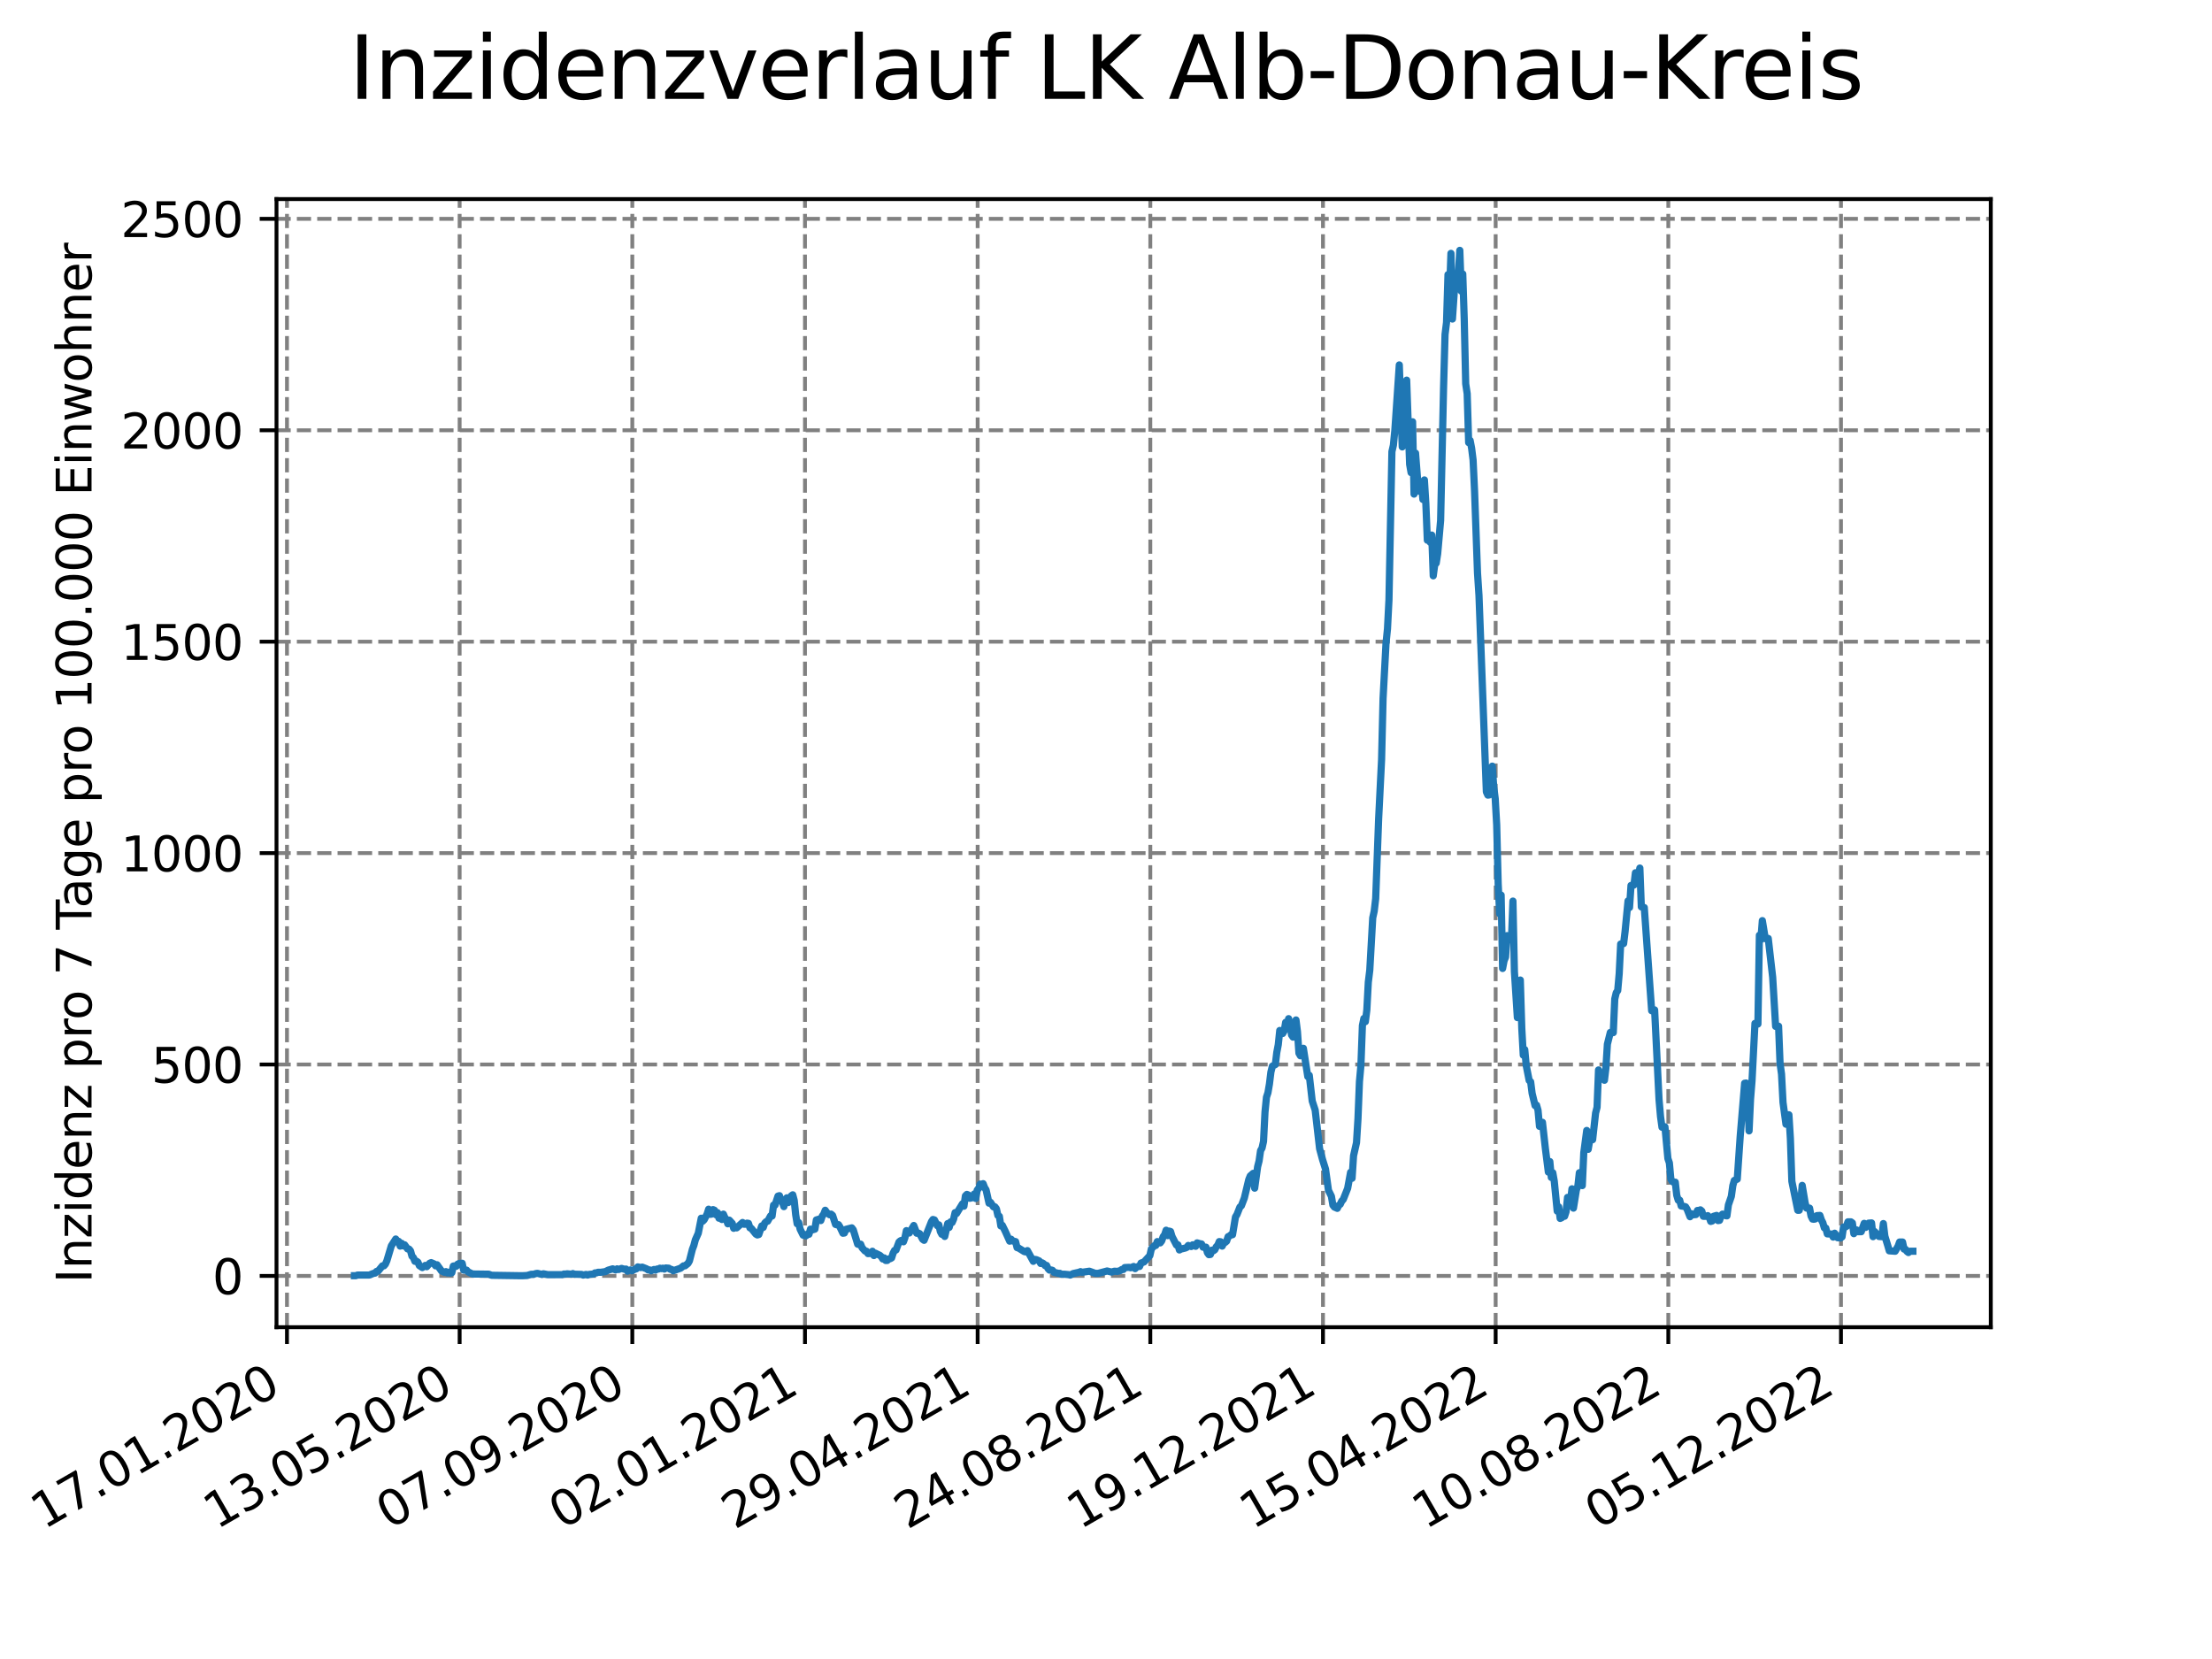 <?xml version="1.0" encoding="utf-8" standalone="no"?>
<!DOCTYPE svg PUBLIC "-//W3C//DTD SVG 1.1//EN"
  "http://www.w3.org/Graphics/SVG/1.1/DTD/svg11.dtd">
<svg xmlns:xlink="http://www.w3.org/1999/xlink" width="460.8pt" height="345.6pt" viewBox="0 0 460.8 345.6" xmlns="http://www.w3.org/2000/svg" version="1.1">
 <defs>
  <style type="text/css">*{stroke-linejoin: round; stroke-linecap: butt}</style>
 </defs>
 <g id="figure_1">
  <g id="patch_1">
   <path d="M 0 345.6 
L 460.8 345.6 
L 460.8 0 
L 0 0 
z
" style="fill: #ffffff"/>
  </g>
  <g id="axes_1">
   <g id="patch_2">
    <path d="M 57.6 276.48 
L 414.72 276.48 
L 414.72 41.472 
L 57.6 41.472 
z
" style="fill: #ffffff"/>
   </g>
   <g id="matplotlib.axis_1">
    <g id="xtick_1">
     <g id="line2d_1">
      <path d="M 59.78 276.48 
L 59.78 41.472 
" clip-path="url(#pdfceb0188c)" style="fill: none; stroke-dasharray: 2.96,1.28; stroke-dashoffset: 0; stroke: #808080; stroke-width: 0.8"/>
     </g>
     <g id="line2d_2">
      <defs>
       <path id="m5b30efd60c" d="M 0 0 
L 0 3.5 
" style="stroke: #000000; stroke-width: 0.8"/>
      </defs>
      <g>
       <use xlink:href="#m5b30efd60c" x="59.78" y="276.48" style="stroke: #000000; stroke-width: 0.8"/>
      </g>
     </g>
     <g id="text_1">
      <!-- 17.01.2020 -->
      <g transform="translate(9.155 318.689) rotate(-30) scale(0.1 -0.1)">
       <defs>
        <path id="DejaVuSans-31" d="M 794 531 
L 1825 531 
L 1825 4091 
L 703 3866 
L 703 4441 
L 1819 4666 
L 2450 4666 
L 2450 531 
L 3481 531 
L 3481 0 
L 794 0 
L 794 531 
z
" transform="scale(0.016)"/>
        <path id="DejaVuSans-37" d="M 525 4666 
L 3525 4666 
L 3525 4397 
L 1831 0 
L 1172 0 
L 2766 4134 
L 525 4134 
L 525 4666 
z
" transform="scale(0.016)"/>
        <path id="DejaVuSans-2e" d="M 684 794 
L 1344 794 
L 1344 0 
L 684 0 
L 684 794 
z
" transform="scale(0.016)"/>
        <path id="DejaVuSans-30" d="M 2034 4250 
Q 1547 4250 1301 3770 
Q 1056 3291 1056 2328 
Q 1056 1369 1301 889 
Q 1547 409 2034 409 
Q 2525 409 2770 889 
Q 3016 1369 3016 2328 
Q 3016 3291 2770 3770 
Q 2525 4250 2034 4250 
z
M 2034 4750 
Q 2819 4750 3233 4129 
Q 3647 3509 3647 2328 
Q 3647 1150 3233 529 
Q 2819 -91 2034 -91 
Q 1250 -91 836 529 
Q 422 1150 422 2328 
Q 422 3509 836 4129 
Q 1250 4750 2034 4750 
z
" transform="scale(0.016)"/>
        <path id="DejaVuSans-32" d="M 1228 531 
L 3431 531 
L 3431 0 
L 469 0 
L 469 531 
Q 828 903 1448 1529 
Q 2069 2156 2228 2338 
Q 2531 2678 2651 2914 
Q 2772 3150 2772 3378 
Q 2772 3750 2511 3984 
Q 2250 4219 1831 4219 
Q 1534 4219 1204 4116 
Q 875 4013 500 3803 
L 500 4441 
Q 881 4594 1212 4672 
Q 1544 4750 1819 4750 
Q 2544 4750 2975 4387 
Q 3406 4025 3406 3419 
Q 3406 3131 3298 2873 
Q 3191 2616 2906 2266 
Q 2828 2175 2409 1742 
Q 1991 1309 1228 531 
z
" transform="scale(0.016)"/>
       </defs>
       <use xlink:href="#DejaVuSans-31"/>
       <use xlink:href="#DejaVuSans-37" x="63.623"/>
       <use xlink:href="#DejaVuSans-2e" x="127.246"/>
       <use xlink:href="#DejaVuSans-30" x="159.033"/>
       <use xlink:href="#DejaVuSans-31" x="222.656"/>
       <use xlink:href="#DejaVuSans-2e" x="286.279"/>
       <use xlink:href="#DejaVuSans-32" x="318.066"/>
       <use xlink:href="#DejaVuSans-30" x="381.689"/>
       <use xlink:href="#DejaVuSans-32" x="445.312"/>
       <use xlink:href="#DejaVuSans-30" x="508.936"/>
      </g>
     </g>
    </g>
    <g id="xtick_2">
     <g id="line2d_3">
      <path d="M 95.75 276.48 
L 95.75 41.472 
" clip-path="url(#pdfceb0188c)" style="fill: none; stroke-dasharray: 2.96,1.28; stroke-dashoffset: 0; stroke: #808080; stroke-width: 0.8"/>
     </g>
     <g id="line2d_4">
      <g>
       <use xlink:href="#m5b30efd60c" x="95.75" y="276.48" style="stroke: #000000; stroke-width: 0.8"/>
      </g>
     </g>
     <g id="text_2">
      <!-- 13.05.2020 -->
      <g transform="translate(45.125 318.689) rotate(-30) scale(0.1 -0.1)">
       <defs>
        <path id="DejaVuSans-33" d="M 2597 2516 
Q 3050 2419 3304 2112 
Q 3559 1806 3559 1356 
Q 3559 666 3084 287 
Q 2609 -91 1734 -91 
Q 1441 -91 1130 -33 
Q 819 25 488 141 
L 488 750 
Q 750 597 1062 519 
Q 1375 441 1716 441 
Q 2309 441 2620 675 
Q 2931 909 2931 1356 
Q 2931 1769 2642 2001 
Q 2353 2234 1838 2234 
L 1294 2234 
L 1294 2753 
L 1863 2753 
Q 2328 2753 2575 2939 
Q 2822 3125 2822 3475 
Q 2822 3834 2567 4026 
Q 2313 4219 1838 4219 
Q 1578 4219 1281 4162 
Q 984 4106 628 3988 
L 628 4550 
Q 988 4650 1302 4700 
Q 1616 4750 1894 4750 
Q 2613 4750 3031 4423 
Q 3450 4097 3450 3541 
Q 3450 3153 3228 2886 
Q 3006 2619 2597 2516 
z
" transform="scale(0.016)"/>
        <path id="DejaVuSans-35" d="M 691 4666 
L 3169 4666 
L 3169 4134 
L 1269 4134 
L 1269 2991 
Q 1406 3038 1543 3061 
Q 1681 3084 1819 3084 
Q 2600 3084 3056 2656 
Q 3513 2228 3513 1497 
Q 3513 744 3044 326 
Q 2575 -91 1722 -91 
Q 1428 -91 1123 -41 
Q 819 9 494 109 
L 494 744 
Q 775 591 1075 516 
Q 1375 441 1709 441 
Q 2250 441 2565 725 
Q 2881 1009 2881 1497 
Q 2881 1984 2565 2268 
Q 2250 2553 1709 2553 
Q 1456 2553 1204 2497 
Q 953 2441 691 2322 
L 691 4666 
z
" transform="scale(0.016)"/>
       </defs>
       <use xlink:href="#DejaVuSans-31"/>
       <use xlink:href="#DejaVuSans-33" x="63.623"/>
       <use xlink:href="#DejaVuSans-2e" x="127.246"/>
       <use xlink:href="#DejaVuSans-30" x="159.033"/>
       <use xlink:href="#DejaVuSans-35" x="222.656"/>
       <use xlink:href="#DejaVuSans-2e" x="286.279"/>
       <use xlink:href="#DejaVuSans-32" x="318.066"/>
       <use xlink:href="#DejaVuSans-30" x="381.689"/>
       <use xlink:href="#DejaVuSans-32" x="445.312"/>
       <use xlink:href="#DejaVuSans-30" x="508.936"/>
      </g>
     </g>
    </g>
    <g id="xtick_3">
     <g id="line2d_5">
      <path d="M 131.721 276.48 
L 131.721 41.472 
" clip-path="url(#pdfceb0188c)" style="fill: none; stroke-dasharray: 2.96,1.28; stroke-dashoffset: 0; stroke: #808080; stroke-width: 0.8"/>
     </g>
     <g id="line2d_6">
      <g>
       <use xlink:href="#m5b30efd60c" x="131.721" y="276.48" style="stroke: #000000; stroke-width: 0.8"/>
      </g>
     </g>
     <g id="text_3">
      <!-- 07.09.2020 -->
      <g transform="translate(81.096 318.689) rotate(-30) scale(0.1 -0.1)">
       <defs>
        <path id="DejaVuSans-39" d="M 703 97 
L 703 672 
Q 941 559 1184 500 
Q 1428 441 1663 441 
Q 2288 441 2617 861 
Q 2947 1281 2994 2138 
Q 2813 1869 2534 1725 
Q 2256 1581 1919 1581 
Q 1219 1581 811 2004 
Q 403 2428 403 3163 
Q 403 3881 828 4315 
Q 1253 4750 1959 4750 
Q 2769 4750 3195 4129 
Q 3622 3509 3622 2328 
Q 3622 1225 3098 567 
Q 2575 -91 1691 -91 
Q 1453 -91 1209 -44 
Q 966 3 703 97 
z
M 1959 2075 
Q 2384 2075 2632 2365 
Q 2881 2656 2881 3163 
Q 2881 3666 2632 3958 
Q 2384 4250 1959 4250 
Q 1534 4250 1286 3958 
Q 1038 3666 1038 3163 
Q 1038 2656 1286 2365 
Q 1534 2075 1959 2075 
z
" transform="scale(0.016)"/>
       </defs>
       <use xlink:href="#DejaVuSans-30"/>
       <use xlink:href="#DejaVuSans-37" x="63.623"/>
       <use xlink:href="#DejaVuSans-2e" x="127.246"/>
       <use xlink:href="#DejaVuSans-30" x="159.033"/>
       <use xlink:href="#DejaVuSans-39" x="222.656"/>
       <use xlink:href="#DejaVuSans-2e" x="286.279"/>
       <use xlink:href="#DejaVuSans-32" x="318.066"/>
       <use xlink:href="#DejaVuSans-30" x="381.689"/>
       <use xlink:href="#DejaVuSans-32" x="445.312"/>
       <use xlink:href="#DejaVuSans-30" x="508.936"/>
      </g>
     </g>
    </g>
    <g id="xtick_4">
     <g id="line2d_7">
      <path d="M 167.691 276.48 
L 167.691 41.472 
" clip-path="url(#pdfceb0188c)" style="fill: none; stroke-dasharray: 2.96,1.28; stroke-dashoffset: 0; stroke: #808080; stroke-width: 0.8"/>
     </g>
     <g id="line2d_8">
      <g>
       <use xlink:href="#m5b30efd60c" x="167.691" y="276.48" style="stroke: #000000; stroke-width: 0.8"/>
      </g>
     </g>
     <g id="text_4">
      <!-- 02.01.2021 -->
      <g transform="translate(117.066 318.689) rotate(-30) scale(0.1 -0.1)">
       <use xlink:href="#DejaVuSans-30"/>
       <use xlink:href="#DejaVuSans-32" x="63.623"/>
       <use xlink:href="#DejaVuSans-2e" x="127.246"/>
       <use xlink:href="#DejaVuSans-30" x="159.033"/>
       <use xlink:href="#DejaVuSans-31" x="222.656"/>
       <use xlink:href="#DejaVuSans-2e" x="286.279"/>
       <use xlink:href="#DejaVuSans-32" x="318.066"/>
       <use xlink:href="#DejaVuSans-30" x="381.689"/>
       <use xlink:href="#DejaVuSans-32" x="445.312"/>
       <use xlink:href="#DejaVuSans-31" x="508.936"/>
      </g>
     </g>
    </g>
    <g id="xtick_5">
     <g id="line2d_9">
      <path d="M 203.661 276.48 
L 203.661 41.472 
" clip-path="url(#pdfceb0188c)" style="fill: none; stroke-dasharray: 2.96,1.28; stroke-dashoffset: 0; stroke: #808080; stroke-width: 0.8"/>
     </g>
     <g id="line2d_10">
      <g>
       <use xlink:href="#m5b30efd60c" x="203.661" y="276.48" style="stroke: #000000; stroke-width: 0.8"/>
      </g>
     </g>
     <g id="text_5">
      <!-- 29.04.2021 -->
      <g transform="translate(153.036 318.689) rotate(-30) scale(0.1 -0.1)">
       <defs>
        <path id="DejaVuSans-34" d="M 2419 4116 
L 825 1625 
L 2419 1625 
L 2419 4116 
z
M 2253 4666 
L 3047 4666 
L 3047 1625 
L 3713 1625 
L 3713 1100 
L 3047 1100 
L 3047 0 
L 2419 0 
L 2419 1100 
L 313 1100 
L 313 1709 
L 2253 4666 
z
" transform="scale(0.016)"/>
       </defs>
       <use xlink:href="#DejaVuSans-32"/>
       <use xlink:href="#DejaVuSans-39" x="63.623"/>
       <use xlink:href="#DejaVuSans-2e" x="127.246"/>
       <use xlink:href="#DejaVuSans-30" x="159.033"/>
       <use xlink:href="#DejaVuSans-34" x="222.656"/>
       <use xlink:href="#DejaVuSans-2e" x="286.279"/>
       <use xlink:href="#DejaVuSans-32" x="318.066"/>
       <use xlink:href="#DejaVuSans-30" x="381.689"/>
       <use xlink:href="#DejaVuSans-32" x="445.312"/>
       <use xlink:href="#DejaVuSans-31" x="508.936"/>
      </g>
     </g>
    </g>
    <g id="xtick_6">
     <g id="line2d_11">
      <path d="M 239.631 276.48 
L 239.631 41.472 
" clip-path="url(#pdfceb0188c)" style="fill: none; stroke-dasharray: 2.96,1.28; stroke-dashoffset: 0; stroke: #808080; stroke-width: 0.8"/>
     </g>
     <g id="line2d_12">
      <g>
       <use xlink:href="#m5b30efd60c" x="239.631" y="276.48" style="stroke: #000000; stroke-width: 0.8"/>
      </g>
     </g>
     <g id="text_6">
      <!-- 24.08.2021 -->
      <g transform="translate(189.006 318.689) rotate(-30) scale(0.1 -0.1)">
       <defs>
        <path id="DejaVuSans-38" d="M 2034 2216 
Q 1584 2216 1326 1975 
Q 1069 1734 1069 1313 
Q 1069 891 1326 650 
Q 1584 409 2034 409 
Q 2484 409 2743 651 
Q 3003 894 3003 1313 
Q 3003 1734 2745 1975 
Q 2488 2216 2034 2216 
z
M 1403 2484 
Q 997 2584 770 2862 
Q 544 3141 544 3541 
Q 544 4100 942 4425 
Q 1341 4750 2034 4750 
Q 2731 4750 3128 4425 
Q 3525 4100 3525 3541 
Q 3525 3141 3298 2862 
Q 3072 2584 2669 2484 
Q 3125 2378 3379 2068 
Q 3634 1759 3634 1313 
Q 3634 634 3220 271 
Q 2806 -91 2034 -91 
Q 1263 -91 848 271 
Q 434 634 434 1313 
Q 434 1759 690 2068 
Q 947 2378 1403 2484 
z
M 1172 3481 
Q 1172 3119 1398 2916 
Q 1625 2713 2034 2713 
Q 2441 2713 2670 2916 
Q 2900 3119 2900 3481 
Q 2900 3844 2670 4047 
Q 2441 4250 2034 4250 
Q 1625 4250 1398 4047 
Q 1172 3844 1172 3481 
z
" transform="scale(0.016)"/>
       </defs>
       <use xlink:href="#DejaVuSans-32"/>
       <use xlink:href="#DejaVuSans-34" x="63.623"/>
       <use xlink:href="#DejaVuSans-2e" x="127.246"/>
       <use xlink:href="#DejaVuSans-30" x="159.033"/>
       <use xlink:href="#DejaVuSans-38" x="222.656"/>
       <use xlink:href="#DejaVuSans-2e" x="286.279"/>
       <use xlink:href="#DejaVuSans-32" x="318.066"/>
       <use xlink:href="#DejaVuSans-30" x="381.689"/>
       <use xlink:href="#DejaVuSans-32" x="445.312"/>
       <use xlink:href="#DejaVuSans-31" x="508.936"/>
      </g>
     </g>
    </g>
    <g id="xtick_7">
     <g id="line2d_13">
      <path d="M 275.602 276.48 
L 275.602 41.472 
" clip-path="url(#pdfceb0188c)" style="fill: none; stroke-dasharray: 2.96,1.28; stroke-dashoffset: 0; stroke: #808080; stroke-width: 0.8"/>
     </g>
     <g id="line2d_14">
      <g>
       <use xlink:href="#m5b30efd60c" x="275.602" y="276.48" style="stroke: #000000; stroke-width: 0.8"/>
      </g>
     </g>
     <g id="text_7">
      <!-- 19.12.2021 -->
      <g transform="translate(224.977 318.689) rotate(-30) scale(0.1 -0.1)">
       <use xlink:href="#DejaVuSans-31"/>
       <use xlink:href="#DejaVuSans-39" x="63.623"/>
       <use xlink:href="#DejaVuSans-2e" x="127.246"/>
       <use xlink:href="#DejaVuSans-31" x="159.033"/>
       <use xlink:href="#DejaVuSans-32" x="222.656"/>
       <use xlink:href="#DejaVuSans-2e" x="286.279"/>
       <use xlink:href="#DejaVuSans-32" x="318.066"/>
       <use xlink:href="#DejaVuSans-30" x="381.689"/>
       <use xlink:href="#DejaVuSans-32" x="445.312"/>
       <use xlink:href="#DejaVuSans-31" x="508.936"/>
      </g>
     </g>
    </g>
    <g id="xtick_8">
     <g id="line2d_15">
      <path d="M 311.572 276.48 
L 311.572 41.472 
" clip-path="url(#pdfceb0188c)" style="fill: none; stroke-dasharray: 2.96,1.28; stroke-dashoffset: 0; stroke: #808080; stroke-width: 0.8"/>
     </g>
     <g id="line2d_16">
      <g>
       <use xlink:href="#m5b30efd60c" x="311.572" y="276.48" style="stroke: #000000; stroke-width: 0.8"/>
      </g>
     </g>
     <g id="text_8">
      <!-- 15.04.2022 -->
      <g transform="translate(260.947 318.689) rotate(-30) scale(0.1 -0.1)">
       <use xlink:href="#DejaVuSans-31"/>
       <use xlink:href="#DejaVuSans-35" x="63.623"/>
       <use xlink:href="#DejaVuSans-2e" x="127.246"/>
       <use xlink:href="#DejaVuSans-30" x="159.033"/>
       <use xlink:href="#DejaVuSans-34" x="222.656"/>
       <use xlink:href="#DejaVuSans-2e" x="286.279"/>
       <use xlink:href="#DejaVuSans-32" x="318.066"/>
       <use xlink:href="#DejaVuSans-30" x="381.689"/>
       <use xlink:href="#DejaVuSans-32" x="445.312"/>
       <use xlink:href="#DejaVuSans-32" x="508.936"/>
      </g>
     </g>
    </g>
    <g id="xtick_9">
     <g id="line2d_17">
      <path d="M 347.542 276.48 
L 347.542 41.472 
" clip-path="url(#pdfceb0188c)" style="fill: none; stroke-dasharray: 2.96,1.28; stroke-dashoffset: 0; stroke: #808080; stroke-width: 0.8"/>
     </g>
     <g id="line2d_18">
      <g>
       <use xlink:href="#m5b30efd60c" x="347.542" y="276.48" style="stroke: #000000; stroke-width: 0.8"/>
      </g>
     </g>
     <g id="text_9">
      <!-- 10.08.2022 -->
      <g transform="translate(296.917 318.689) rotate(-30) scale(0.1 -0.1)">
       <use xlink:href="#DejaVuSans-31"/>
       <use xlink:href="#DejaVuSans-30" x="63.623"/>
       <use xlink:href="#DejaVuSans-2e" x="127.246"/>
       <use xlink:href="#DejaVuSans-30" x="159.033"/>
       <use xlink:href="#DejaVuSans-38" x="222.656"/>
       <use xlink:href="#DejaVuSans-2e" x="286.279"/>
       <use xlink:href="#DejaVuSans-32" x="318.066"/>
       <use xlink:href="#DejaVuSans-30" x="381.689"/>
       <use xlink:href="#DejaVuSans-32" x="445.312"/>
       <use xlink:href="#DejaVuSans-32" x="508.936"/>
      </g>
     </g>
    </g>
    <g id="xtick_10">
     <g id="line2d_19">
      <path d="M 383.512 276.48 
L 383.512 41.472 
" clip-path="url(#pdfceb0188c)" style="fill: none; stroke-dasharray: 2.96,1.28; stroke-dashoffset: 0; stroke: #808080; stroke-width: 0.8"/>
     </g>
     <g id="line2d_20">
      <g>
       <use xlink:href="#m5b30efd60c" x="383.512" y="276.48" style="stroke: #000000; stroke-width: 0.8"/>
      </g>
     </g>
     <g id="text_10">
      <!-- 05.12.2022 -->
      <g transform="translate(332.887 318.689) rotate(-30) scale(0.1 -0.1)">
       <use xlink:href="#DejaVuSans-30"/>
       <use xlink:href="#DejaVuSans-35" x="63.623"/>
       <use xlink:href="#DejaVuSans-2e" x="127.246"/>
       <use xlink:href="#DejaVuSans-31" x="159.033"/>
       <use xlink:href="#DejaVuSans-32" x="222.656"/>
       <use xlink:href="#DejaVuSans-2e" x="286.279"/>
       <use xlink:href="#DejaVuSans-32" x="318.066"/>
       <use xlink:href="#DejaVuSans-30" x="381.689"/>
       <use xlink:href="#DejaVuSans-32" x="445.312"/>
       <use xlink:href="#DejaVuSans-32" x="508.936"/>
      </g>
     </g>
    </g>
   </g>
   <g id="matplotlib.axis_2">
    <g id="ytick_1">
     <g id="line2d_21">
      <path d="M 57.6 265.798 
L 414.72 265.798 
" clip-path="url(#pdfceb0188c)" style="fill: none; stroke-dasharray: 2.96,1.28; stroke-dashoffset: 0; stroke: #808080; stroke-width: 0.8"/>
     </g>
     <g id="line2d_22">
      <defs>
       <path id="ma0a084cd56" d="M 0 0 
L -3.5 0 
" style="stroke: #000000; stroke-width: 0.8"/>
      </defs>
      <g>
       <use xlink:href="#ma0a084cd56" x="57.6" y="265.798" style="stroke: #000000; stroke-width: 0.8"/>
      </g>
     </g>
     <g id="text_11">
      <!-- 0 -->
      <g transform="translate(44.237 269.597) scale(0.1 -0.1)">
       <use xlink:href="#DejaVuSans-30"/>
      </g>
     </g>
    </g>
    <g id="ytick_2">
     <g id="line2d_23">
      <path d="M 57.6 221.756 
L 414.72 221.756 
" clip-path="url(#pdfceb0188c)" style="fill: none; stroke-dasharray: 2.96,1.28; stroke-dashoffset: 0; stroke: #808080; stroke-width: 0.8"/>
     </g>
     <g id="line2d_24">
      <g>
       <use xlink:href="#ma0a084cd56" x="57.6" y="221.756" style="stroke: #000000; stroke-width: 0.8"/>
      </g>
     </g>
     <g id="text_12">
      <!-- 500 -->
      <g transform="translate(31.512 225.555) scale(0.1 -0.1)">
       <use xlink:href="#DejaVuSans-35"/>
       <use xlink:href="#DejaVuSans-30" x="63.623"/>
       <use xlink:href="#DejaVuSans-30" x="127.246"/>
      </g>
     </g>
    </g>
    <g id="ytick_3">
     <g id="line2d_25">
      <path d="M 57.6 177.714 
L 414.72 177.714 
" clip-path="url(#pdfceb0188c)" style="fill: none; stroke-dasharray: 2.96,1.28; stroke-dashoffset: 0; stroke: #808080; stroke-width: 0.8"/>
     </g>
     <g id="line2d_26">
      <g>
       <use xlink:href="#ma0a084cd56" x="57.6" y="177.714" style="stroke: #000000; stroke-width: 0.8"/>
      </g>
     </g>
     <g id="text_13">
      <!-- 1000 -->
      <g transform="translate(25.15 181.513) scale(0.1 -0.1)">
       <use xlink:href="#DejaVuSans-31"/>
       <use xlink:href="#DejaVuSans-30" x="63.623"/>
       <use xlink:href="#DejaVuSans-30" x="127.246"/>
       <use xlink:href="#DejaVuSans-30" x="190.869"/>
      </g>
     </g>
    </g>
    <g id="ytick_4">
     <g id="line2d_27">
      <path d="M 57.6 133.672 
L 414.72 133.672 
" clip-path="url(#pdfceb0188c)" style="fill: none; stroke-dasharray: 2.96,1.28; stroke-dashoffset: 0; stroke: #808080; stroke-width: 0.8"/>
     </g>
     <g id="line2d_28">
      <g>
       <use xlink:href="#ma0a084cd56" x="57.6" y="133.672" style="stroke: #000000; stroke-width: 0.8"/>
      </g>
     </g>
     <g id="text_14">
      <!-- 1500 -->
      <g transform="translate(25.15 137.471) scale(0.1 -0.1)">
       <use xlink:href="#DejaVuSans-31"/>
       <use xlink:href="#DejaVuSans-35" x="63.623"/>
       <use xlink:href="#DejaVuSans-30" x="127.246"/>
       <use xlink:href="#DejaVuSans-30" x="190.869"/>
      </g>
     </g>
    </g>
    <g id="ytick_5">
     <g id="line2d_29">
      <path d="M 57.6 89.63 
L 414.72 89.63 
" clip-path="url(#pdfceb0188c)" style="fill: none; stroke-dasharray: 2.96,1.28; stroke-dashoffset: 0; stroke: #808080; stroke-width: 0.8"/>
     </g>
     <g id="line2d_30">
      <g>
       <use xlink:href="#ma0a084cd56" x="57.6" y="89.63" style="stroke: #000000; stroke-width: 0.8"/>
      </g>
     </g>
     <g id="text_15">
      <!-- 2000 -->
      <g transform="translate(25.15 93.43) scale(0.1 -0.1)">
       <use xlink:href="#DejaVuSans-32"/>
       <use xlink:href="#DejaVuSans-30" x="63.623"/>
       <use xlink:href="#DejaVuSans-30" x="127.246"/>
       <use xlink:href="#DejaVuSans-30" x="190.869"/>
      </g>
     </g>
    </g>
    <g id="ytick_6">
     <g id="line2d_31">
      <path d="M 57.6 45.588 
L 414.72 45.588 
" clip-path="url(#pdfceb0188c)" style="fill: none; stroke-dasharray: 2.96,1.28; stroke-dashoffset: 0; stroke: #808080; stroke-width: 0.8"/>
     </g>
     <g id="line2d_32">
      <g>
       <use xlink:href="#ma0a084cd56" x="57.6" y="45.588" style="stroke: #000000; stroke-width: 0.8"/>
      </g>
     </g>
     <g id="text_16">
      <!-- 2500 -->
      <g transform="translate(25.15 49.388) scale(0.1 -0.1)">
       <use xlink:href="#DejaVuSans-32"/>
       <use xlink:href="#DejaVuSans-35" x="63.623"/>
       <use xlink:href="#DejaVuSans-30" x="127.246"/>
       <use xlink:href="#DejaVuSans-30" x="190.869"/>
      </g>
     </g>
    </g>
    <g id="text_17">
     <!-- Inzidenz pro 7 Tage pro 100.000 Einwohner -->
     <g transform="translate(19.07 267.301) rotate(-90) scale(0.1 -0.1)">
      <defs>
       <path id="DejaVuSans-49" d="M 628 4666 
L 1259 4666 
L 1259 0 
L 628 0 
L 628 4666 
z
" transform="scale(0.016)"/>
       <path id="DejaVuSans-6e" d="M 3513 2113 
L 3513 0 
L 2938 0 
L 2938 2094 
Q 2938 2591 2744 2837 
Q 2550 3084 2163 3084 
Q 1697 3084 1428 2787 
Q 1159 2491 1159 1978 
L 1159 0 
L 581 0 
L 581 3500 
L 1159 3500 
L 1159 2956 
Q 1366 3272 1645 3428 
Q 1925 3584 2291 3584 
Q 2894 3584 3203 3211 
Q 3513 2838 3513 2113 
z
" transform="scale(0.016)"/>
       <path id="DejaVuSans-7a" d="M 353 3500 
L 3084 3500 
L 3084 2975 
L 922 459 
L 3084 459 
L 3084 0 
L 275 0 
L 275 525 
L 2438 3041 
L 353 3041 
L 353 3500 
z
" transform="scale(0.016)"/>
       <path id="DejaVuSans-69" d="M 603 3500 
L 1178 3500 
L 1178 0 
L 603 0 
L 603 3500 
z
M 603 4863 
L 1178 4863 
L 1178 4134 
L 603 4134 
L 603 4863 
z
" transform="scale(0.016)"/>
       <path id="DejaVuSans-64" d="M 2906 2969 
L 2906 4863 
L 3481 4863 
L 3481 0 
L 2906 0 
L 2906 525 
Q 2725 213 2448 61 
Q 2172 -91 1784 -91 
Q 1150 -91 751 415 
Q 353 922 353 1747 
Q 353 2572 751 3078 
Q 1150 3584 1784 3584 
Q 2172 3584 2448 3432 
Q 2725 3281 2906 2969 
z
M 947 1747 
Q 947 1113 1208 752 
Q 1469 391 1925 391 
Q 2381 391 2643 752 
Q 2906 1113 2906 1747 
Q 2906 2381 2643 2742 
Q 2381 3103 1925 3103 
Q 1469 3103 1208 2742 
Q 947 2381 947 1747 
z
" transform="scale(0.016)"/>
       <path id="DejaVuSans-65" d="M 3597 1894 
L 3597 1613 
L 953 1613 
Q 991 1019 1311 708 
Q 1631 397 2203 397 
Q 2534 397 2845 478 
Q 3156 559 3463 722 
L 3463 178 
Q 3153 47 2828 -22 
Q 2503 -91 2169 -91 
Q 1331 -91 842 396 
Q 353 884 353 1716 
Q 353 2575 817 3079 
Q 1281 3584 2069 3584 
Q 2775 3584 3186 3129 
Q 3597 2675 3597 1894 
z
M 3022 2063 
Q 3016 2534 2758 2815 
Q 2500 3097 2075 3097 
Q 1594 3097 1305 2825 
Q 1016 2553 972 2059 
L 3022 2063 
z
" transform="scale(0.016)"/>
       <path id="DejaVuSans-20" transform="scale(0.016)"/>
       <path id="DejaVuSans-70" d="M 1159 525 
L 1159 -1331 
L 581 -1331 
L 581 3500 
L 1159 3500 
L 1159 2969 
Q 1341 3281 1617 3432 
Q 1894 3584 2278 3584 
Q 2916 3584 3314 3078 
Q 3713 2572 3713 1747 
Q 3713 922 3314 415 
Q 2916 -91 2278 -91 
Q 1894 -91 1617 61 
Q 1341 213 1159 525 
z
M 3116 1747 
Q 3116 2381 2855 2742 
Q 2594 3103 2138 3103 
Q 1681 3103 1420 2742 
Q 1159 2381 1159 1747 
Q 1159 1113 1420 752 
Q 1681 391 2138 391 
Q 2594 391 2855 752 
Q 3116 1113 3116 1747 
z
" transform="scale(0.016)"/>
       <path id="DejaVuSans-72" d="M 2631 2963 
Q 2534 3019 2420 3045 
Q 2306 3072 2169 3072 
Q 1681 3072 1420 2755 
Q 1159 2438 1159 1844 
L 1159 0 
L 581 0 
L 581 3500 
L 1159 3500 
L 1159 2956 
Q 1341 3275 1631 3429 
Q 1922 3584 2338 3584 
Q 2397 3584 2469 3576 
Q 2541 3569 2628 3553 
L 2631 2963 
z
" transform="scale(0.016)"/>
       <path id="DejaVuSans-6f" d="M 1959 3097 
Q 1497 3097 1228 2736 
Q 959 2375 959 1747 
Q 959 1119 1226 758 
Q 1494 397 1959 397 
Q 2419 397 2687 759 
Q 2956 1122 2956 1747 
Q 2956 2369 2687 2733 
Q 2419 3097 1959 3097 
z
M 1959 3584 
Q 2709 3584 3137 3096 
Q 3566 2609 3566 1747 
Q 3566 888 3137 398 
Q 2709 -91 1959 -91 
Q 1206 -91 779 398 
Q 353 888 353 1747 
Q 353 2609 779 3096 
Q 1206 3584 1959 3584 
z
" transform="scale(0.016)"/>
       <path id="DejaVuSans-54" d="M -19 4666 
L 3928 4666 
L 3928 4134 
L 2272 4134 
L 2272 0 
L 1638 0 
L 1638 4134 
L -19 4134 
L -19 4666 
z
" transform="scale(0.016)"/>
       <path id="DejaVuSans-61" d="M 2194 1759 
Q 1497 1759 1228 1600 
Q 959 1441 959 1056 
Q 959 750 1161 570 
Q 1363 391 1709 391 
Q 2188 391 2477 730 
Q 2766 1069 2766 1631 
L 2766 1759 
L 2194 1759 
z
M 3341 1997 
L 3341 0 
L 2766 0 
L 2766 531 
Q 2569 213 2275 61 
Q 1981 -91 1556 -91 
Q 1019 -91 701 211 
Q 384 513 384 1019 
Q 384 1609 779 1909 
Q 1175 2209 1959 2209 
L 2766 2209 
L 2766 2266 
Q 2766 2663 2505 2880 
Q 2244 3097 1772 3097 
Q 1472 3097 1187 3025 
Q 903 2953 641 2809 
L 641 3341 
Q 956 3463 1253 3523 
Q 1550 3584 1831 3584 
Q 2591 3584 2966 3190 
Q 3341 2797 3341 1997 
z
" transform="scale(0.016)"/>
       <path id="DejaVuSans-67" d="M 2906 1791 
Q 2906 2416 2648 2759 
Q 2391 3103 1925 3103 
Q 1463 3103 1205 2759 
Q 947 2416 947 1791 
Q 947 1169 1205 825 
Q 1463 481 1925 481 
Q 2391 481 2648 825 
Q 2906 1169 2906 1791 
z
M 3481 434 
Q 3481 -459 3084 -895 
Q 2688 -1331 1869 -1331 
Q 1566 -1331 1297 -1286 
Q 1028 -1241 775 -1147 
L 775 -588 
Q 1028 -725 1275 -790 
Q 1522 -856 1778 -856 
Q 2344 -856 2625 -561 
Q 2906 -266 2906 331 
L 2906 616 
Q 2728 306 2450 153 
Q 2172 0 1784 0 
Q 1141 0 747 490 
Q 353 981 353 1791 
Q 353 2603 747 3093 
Q 1141 3584 1784 3584 
Q 2172 3584 2450 3431 
Q 2728 3278 2906 2969 
L 2906 3500 
L 3481 3500 
L 3481 434 
z
" transform="scale(0.016)"/>
       <path id="DejaVuSans-45" d="M 628 4666 
L 3578 4666 
L 3578 4134 
L 1259 4134 
L 1259 2753 
L 3481 2753 
L 3481 2222 
L 1259 2222 
L 1259 531 
L 3634 531 
L 3634 0 
L 628 0 
L 628 4666 
z
" transform="scale(0.016)"/>
       <path id="DejaVuSans-77" d="M 269 3500 
L 844 3500 
L 1563 769 
L 2278 3500 
L 2956 3500 
L 3675 769 
L 4391 3500 
L 4966 3500 
L 4050 0 
L 3372 0 
L 2619 2869 
L 1863 0 
L 1184 0 
L 269 3500 
z
" transform="scale(0.016)"/>
       <path id="DejaVuSans-68" d="M 3513 2113 
L 3513 0 
L 2938 0 
L 2938 2094 
Q 2938 2591 2744 2837 
Q 2550 3084 2163 3084 
Q 1697 3084 1428 2787 
Q 1159 2491 1159 1978 
L 1159 0 
L 581 0 
L 581 4863 
L 1159 4863 
L 1159 2956 
Q 1366 3272 1645 3428 
Q 1925 3584 2291 3584 
Q 2894 3584 3203 3211 
Q 3513 2838 3513 2113 
z
" transform="scale(0.016)"/>
      </defs>
      <use xlink:href="#DejaVuSans-49"/>
      <use xlink:href="#DejaVuSans-6e" x="29.492"/>
      <use xlink:href="#DejaVuSans-7a" x="92.871"/>
      <use xlink:href="#DejaVuSans-69" x="145.361"/>
      <use xlink:href="#DejaVuSans-64" x="173.145"/>
      <use xlink:href="#DejaVuSans-65" x="236.621"/>
      <use xlink:href="#DejaVuSans-6e" x="298.145"/>
      <use xlink:href="#DejaVuSans-7a" x="361.523"/>
      <use xlink:href="#DejaVuSans-20" x="414.014"/>
      <use xlink:href="#DejaVuSans-70" x="445.801"/>
      <use xlink:href="#DejaVuSans-72" x="509.277"/>
      <use xlink:href="#DejaVuSans-6f" x="548.141"/>
      <use xlink:href="#DejaVuSans-20" x="609.322"/>
      <use xlink:href="#DejaVuSans-37" x="641.109"/>
      <use xlink:href="#DejaVuSans-20" x="704.732"/>
      <use xlink:href="#DejaVuSans-54" x="736.52"/>
      <use xlink:href="#DejaVuSans-61" x="781.104"/>
      <use xlink:href="#DejaVuSans-67" x="842.383"/>
      <use xlink:href="#DejaVuSans-65" x="905.859"/>
      <use xlink:href="#DejaVuSans-20" x="967.383"/>
      <use xlink:href="#DejaVuSans-70" x="999.17"/>
      <use xlink:href="#DejaVuSans-72" x="1062.646"/>
      <use xlink:href="#DejaVuSans-6f" x="1101.51"/>
      <use xlink:href="#DejaVuSans-20" x="1162.691"/>
      <use xlink:href="#DejaVuSans-31" x="1194.479"/>
      <use xlink:href="#DejaVuSans-30" x="1258.102"/>
      <use xlink:href="#DejaVuSans-30" x="1321.725"/>
      <use xlink:href="#DejaVuSans-2e" x="1385.348"/>
      <use xlink:href="#DejaVuSans-30" x="1417.135"/>
      <use xlink:href="#DejaVuSans-30" x="1480.758"/>
      <use xlink:href="#DejaVuSans-30" x="1544.381"/>
      <use xlink:href="#DejaVuSans-20" x="1608.004"/>
      <use xlink:href="#DejaVuSans-45" x="1639.791"/>
      <use xlink:href="#DejaVuSans-69" x="1702.975"/>
      <use xlink:href="#DejaVuSans-6e" x="1730.758"/>
      <use xlink:href="#DejaVuSans-77" x="1794.137"/>
      <use xlink:href="#DejaVuSans-6f" x="1875.924"/>
      <use xlink:href="#DejaVuSans-68" x="1937.105"/>
      <use xlink:href="#DejaVuSans-6e" x="2000.484"/>
      <use xlink:href="#DejaVuSans-65" x="2063.863"/>
      <use xlink:href="#DejaVuSans-72" x="2125.387"/>
     </g>
    </g>
   </g>
   <g id="line2d_33">
    <path d="M 73.833 265.753 
L 74.14 265.753 
L 74.448 265.619 
L 76.907 265.619 
L 77.829 265.261 
L 78.137 265.217 
L 78.444 264.859 
L 78.752 264.815 
L 79.674 263.697 
L 79.981 263.697 
L 80.289 263.34 
L 80.596 262.624 
L 81.519 259.54 
L 82.441 258.11 
L 82.748 258.512 
L 83.056 258.602 
L 83.363 259.585 
L 83.671 259.004 
L 83.978 259.54 
L 84.286 259.317 
L 84.9 260.166 
L 85.208 260.211 
L 85.515 260.568 
L 85.823 261.686 
L 86.13 261.999 
L 86.438 262.759 
L 86.745 262.714 
L 87.053 262.937 
L 87.36 263.652 
L 87.975 264.055 
L 88.59 263.608 
L 88.897 263.876 
L 89.512 263.161 
L 89.82 263.027 
L 90.434 263.295 
L 90.742 263.697 
L 91.049 263.474 
L 91.972 264.77 
L 92.586 265.038 
L 92.894 264.904 
L 93.201 265.172 
L 93.509 265.038 
L 93.816 265.217 
L 94.124 265.127 
L 94.431 263.742 
L 94.739 263.697 
L 95.046 263.787 
L 95.353 263.34 
L 95.661 263.205 
L 96.276 263.161 
L 96.583 264.591 
L 97.198 264.591 
L 97.505 264.949 
L 98.428 265.396 
L 101.81 265.44 
L 102.424 265.664 
L 108.266 265.753 
L 108.881 265.753 
L 109.803 265.708 
L 110.725 265.44 
L 111.033 265.485 
L 111.648 265.306 
L 111.955 265.261 
L 112.877 265.485 
L 113.185 265.351 
L 114.107 265.53 
L 117.181 265.53 
L 117.489 265.396 
L 117.796 265.44 
L 118.104 265.351 
L 119.026 265.44 
L 119.334 265.306 
L 119.641 265.44 
L 121.178 265.485 
L 121.486 265.619 
L 122.1 265.485 
L 122.408 265.619 
L 122.715 265.485 
L 123.638 265.396 
L 123.945 265.172 
L 124.253 265.172 
L 124.56 265.038 
L 125.175 265.038 
L 126.097 264.904 
L 126.712 264.591 
L 127.634 264.323 
L 128.249 264.546 
L 128.557 264.323 
L 128.864 264.457 
L 129.479 264.233 
L 130.094 264.412 
L 130.401 264.368 
L 130.709 264.815 
L 131.324 264.546 
L 131.631 264.725 
L 132.246 264.412 
L 132.553 264.323 
L 132.861 263.921 
L 133.476 264.055 
L 133.783 263.965 
L 134.705 264.323 
L 135.013 264.546 
L 135.32 264.546 
L 135.628 264.725 
L 136.243 264.457 
L 136.55 264.591 
L 136.858 264.368 
L 137.165 264.368 
L 137.472 264.189 
L 137.78 264.278 
L 138.087 264.189 
L 138.395 264.368 
L 138.702 264.144 
L 139.317 264.189 
L 139.624 264.412 
L 139.932 264.457 
L 140.239 264.725 
L 141.777 264.189 
L 142.391 263.697 
L 142.699 263.697 
L 143.314 263.205 
L 143.621 262.669 
L 144.236 260.256 
L 144.543 259.451 
L 144.851 258.289 
L 145.466 256.903 
L 146.081 253.775 
L 146.388 254.401 
L 146.696 254.088 
L 147.31 252.881 
L 147.618 251.898 
L 147.925 252.97 
L 148.233 252.926 
L 148.54 251.987 
L 148.848 252.121 
L 149.155 253.06 
L 149.462 252.613 
L 149.77 253.775 
L 150.077 253.06 
L 150.385 254.043 
L 150.692 252.926 
L 151 253.641 
L 151.307 254.043 
L 151.615 254.937 
L 151.922 254.177 
L 152.537 254.847 
L 152.844 255.875 
L 153.152 255.652 
L 153.459 255.786 
L 154.689 254.669 
L 154.996 255.026 
L 155.304 255.026 
L 155.611 254.803 
L 155.919 254.847 
L 156.226 255.786 
L 156.534 255.92 
L 157.456 257.082 
L 157.763 257.261 
L 158.071 257.172 
L 158.686 255.384 
L 158.993 255.697 
L 159.3 254.803 
L 159.608 254.49 
L 159.915 254.401 
L 160.53 253.283 
L 160.838 253.328 
L 161.145 251.048 
L 161.453 251.048 
L 162.067 249.171 
L 162.375 249.082 
L 162.682 250.065 
L 162.99 250.378 
L 163.297 251.361 
L 163.605 249.886 
L 163.912 249.529 
L 164.22 250.512 
L 164.527 250.199 
L 164.834 249.126 
L 165.142 248.903 
L 165.449 250.065 
L 165.757 253.06 
L 166.064 254.937 
L 166.372 254.669 
L 166.679 256.054 
L 167.294 257.306 
L 167.909 257.44 
L 168.216 257.082 
L 168.524 257.127 
L 168.831 256.054 
L 169.139 256.233 
L 169.753 256.054 
L 170.061 254.132 
L 170.676 253.954 
L 170.983 254.266 
L 171.291 253.328 
L 171.598 252.926 
L 171.905 252.121 
L 172.213 252.568 
L 172.828 253.06 
L 173.135 252.926 
L 173.443 253.194 
L 174.058 255.071 
L 174.365 255.16 
L 174.672 255.116 
L 174.98 255.607 
L 175.595 256.903 
L 175.902 256.859 
L 176.21 256.099 
L 177.439 255.786 
L 177.747 256.188 
L 178.669 259.183 
L 178.977 259.272 
L 179.284 259.183 
L 179.591 259.943 
L 180.206 260.613 
L 180.514 260.658 
L 180.821 261.15 
L 181.436 261.105 
L 181.743 260.658 
L 182.051 261.552 
L 182.358 261.06 
L 183.281 261.507 
L 183.588 261.775 
L 183.896 262.267 
L 184.203 262.043 
L 184.51 262.58 
L 184.818 262.58 
L 185.125 262.267 
L 185.433 262.222 
L 185.74 262.043 
L 186.048 261.06 
L 186.355 260.479 
L 186.662 260.39 
L 187.277 258.736 
L 187.585 258.468 
L 187.892 258.378 
L 188.2 258.691 
L 188.507 257.842 
L 188.815 256.367 
L 189.429 256.859 
L 190.352 255.294 
L 190.967 256.903 
L 191.274 256.859 
L 191.581 256.993 
L 192.196 258.155 
L 192.504 258.378 
L 194.041 254.49 
L 194.348 254.043 
L 194.656 254.132 
L 195.271 255.339 
L 195.578 255.16 
L 195.886 256.546 
L 196.193 257.127 
L 196.5 256.993 
L 196.808 257.574 
L 197.423 254.892 
L 197.73 255.697 
L 198.038 254.535 
L 198.345 254.669 
L 198.653 253.954 
L 198.96 252.613 
L 199.267 252.791 
L 200.497 250.78 
L 200.805 251.272 
L 201.112 249.126 
L 201.42 248.814 
L 201.727 248.948 
L 202.034 249.618 
L 202.649 249.484 
L 202.957 248.724 
L 203.264 249.663 
L 203.572 247.92 
L 203.879 247.562 
L 204.186 246.668 
L 204.494 246.892 
L 204.801 246.579 
L 205.109 247.383 
L 205.416 247.875 
L 206.031 250.646 
L 206.339 250.467 
L 206.953 251.406 
L 207.261 251.406 
L 207.568 251.808 
L 207.876 253.194 
L 208.183 253.373 
L 208.491 255.384 
L 208.798 255.25 
L 209.413 256.501 
L 210.335 258.557 
L 210.643 258.155 
L 210.95 258.512 
L 211.565 258.647 
L 211.872 259.898 
L 212.18 259.987 
L 213.41 260.747 
L 213.717 260.792 
L 214.024 260.524 
L 215.254 262.759 
L 215.562 262.356 
L 215.869 262.401 
L 216.484 262.669 
L 216.791 263.205 
L 217.099 263.071 
L 217.406 263.25 
L 217.714 263.652 
L 218.021 263.608 
L 218.329 264.278 
L 218.636 264.591 
L 218.943 264.546 
L 219.251 264.636 
L 219.558 265.038 
L 220.481 265.261 
L 220.788 265.261 
L 221.096 265.44 
L 221.71 265.44 
L 222.633 265.53 
L 222.94 265.619 
L 223.555 265.306 
L 224.785 265.038 
L 225.092 264.904 
L 225.4 265.038 
L 226.015 264.949 
L 226.937 264.815 
L 228.167 265.261 
L 228.781 265.261 
L 230.626 264.77 
L 231.548 264.993 
L 232.163 264.815 
L 232.778 264.859 
L 233.393 264.68 
L 233.7 264.457 
L 234.008 264.457 
L 234.315 264.055 
L 235.238 264.01 
L 235.545 264.099 
L 236.16 263.831 
L 236.467 264.278 
L 236.775 263.965 
L 237.082 263.831 
L 237.39 263.831 
L 237.697 263.116 
L 238.312 262.893 
L 239.542 261.552 
L 239.849 260.166 
L 240.464 259.496 
L 240.772 259.451 
L 241.079 258.647 
L 241.386 258.915 
L 241.694 258.915 
L 242.001 258.512 
L 242.309 257.619 
L 242.616 257.216 
L 242.924 256.278 
L 243.231 257.395 
L 243.539 256.456 
L 243.846 256.546 
L 244.153 257.574 
L 245.076 259.362 
L 245.383 259.317 
L 245.691 260.39 
L 245.998 260.211 
L 246.92 259.987 
L 247.228 259.853 
L 247.535 259.451 
L 248.15 259.675 
L 248.458 259.317 
L 249.072 259.63 
L 249.38 258.915 
L 249.995 259.094 
L 250.302 259.138 
L 250.61 259.809 
L 251.224 259.809 
L 251.532 260.971 
L 251.839 261.373 
L 252.147 261.328 
L 252.454 260.434 
L 252.762 260.568 
L 253.069 260.345 
L 253.377 259.719 
L 253.684 259.406 
L 253.991 258.647 
L 254.299 258.691 
L 254.606 259.585 
L 254.914 258.959 
L 255.221 258.825 
L 255.529 258.557 
L 255.836 257.619 
L 256.143 257.484 
L 256.451 257.216 
L 256.758 257.216 
L 257.373 253.507 
L 257.681 253.015 
L 258.296 251.451 
L 258.603 251.182 
L 259.218 249.573 
L 260.14 245.73 
L 260.448 244.97 
L 261.062 244.433 
L 261.37 247.517 
L 261.985 243.048 
L 262.292 241.841 
L 262.6 239.696 
L 262.907 239.159 
L 263.215 237.774 
L 263.522 231.651 
L 263.829 228.567 
L 264.137 227.628 
L 264.444 225.84 
L 264.752 223.337 
L 265.059 222.086 
L 265.674 221.773 
L 265.981 219.225 
L 266.289 217.616 
L 266.596 214.666 
L 267.211 215.292 
L 267.519 214.756 
L 267.826 212.968 
L 268.134 214.085 
L 268.441 212.208 
L 268.748 213.415 
L 269.056 215.605 
L 269.363 216.052 
L 269.978 212.476 
L 270.286 214.935 
L 270.593 219.404 
L 270.9 219.94 
L 271.208 219.315 
L 271.515 218.376 
L 272.438 224.276 
L 272.745 224.008 
L 273.36 229.371 
L 273.975 231.248 
L 274.897 239.293 
L 275.512 241.573 
L 276.127 243.54 
L 276.742 247.964 
L 277.357 249.216 
L 277.664 251.048 
L 277.972 251.451 
L 278.586 251.719 
L 278.894 251.093 
L 279.201 250.87 
L 279.509 250.199 
L 279.816 249.886 
L 280.739 247.562 
L 281.353 244.21 
L 281.661 245.461 
L 281.968 240.768 
L 282.583 238.042 
L 282.891 233.081 
L 283.198 225.304 
L 283.505 221.907 
L 283.813 213.638 
L 284.12 212.163 
L 284.428 212.834 
L 284.735 210.42 
L 285.043 204.61 
L 285.35 202.107 
L 285.965 191.201 
L 286.272 189.816 
L 286.58 187.179 
L 287.195 170.597 
L 287.81 158.216 
L 288.117 145.523 
L 288.732 133.991 
L 289.039 130.997 
L 289.347 124.963 
L 289.962 94.078 
L 290.269 92.738 
L 290.577 89.609 
L 291.499 76.021 
L 292.114 93.095 
L 292.421 84.648 
L 292.729 85.273 
L 293.036 79.195 
L 293.651 96.715 
L 293.958 98.459 
L 294.266 87.866 
L 294.573 102.928 
L 294.881 94.391 
L 295.496 102.302 
L 295.803 101.051 
L 296.11 100.783 
L 296.418 104.045 
L 296.725 99.978 
L 297.033 104.939 
L 297.34 112.538 
L 297.648 112.314 
L 297.955 112.985 
L 298.262 111.465 
L 298.57 119.957 
L 298.877 117.678 
L 299.185 117.32 
L 299.492 115.353 
L 300.107 108.426 
L 300.722 80.759 
L 301.029 69.675 
L 301.337 67.172 
L 301.644 57.205 
L 301.952 61.272 
L 302.259 52.78 
L 302.567 66.457 
L 303.181 57.473 
L 303.489 58.099 
L 303.796 57.115 
L 304.104 52.154 
L 304.411 60.646 
L 304.719 57.071 
L 305.026 66.457 
L 305.334 79.955 
L 305.641 82.011 
L 305.948 92.201 
L 306.256 91.754 
L 306.563 93.363 
L 306.871 95.822 
L 307.178 102.302 
L 307.793 119.376 
L 308.1 124.069 
L 309.638 164.965 
L 309.945 165.636 
L 310.253 165.591 
L 310.56 161.211 
L 310.867 159.602 
L 311.175 163.982 
L 311.482 166.395 
L 311.79 171.848 
L 312.097 184.05 
L 312.405 190.352 
L 312.712 186.464 
L 313.02 201.749 
L 313.327 200.14 
L 313.634 199.381 
L 313.942 194.911 
L 314.249 195.135 
L 314.557 195.135 
L 314.864 195.805 
L 315.172 187.715 
L 315.479 202.42 
L 316.094 211.985 
L 316.401 206.889 
L 316.709 204.163 
L 317.016 214.219 
L 317.324 219.806 
L 317.631 218.644 
L 317.939 221.952 
L 318.553 225.08 
L 318.861 225.349 
L 319.168 227.762 
L 319.783 230.31 
L 320.091 230.22 
L 320.398 231.293 
L 320.705 234.645 
L 321.013 233.841 
L 321.32 233.796 
L 321.935 239.293 
L 322.55 244.165 
L 322.858 241.975 
L 323.165 245.283 
L 323.472 244.299 
L 323.78 246.042 
L 324.395 252.3 
L 324.702 251.406 
L 325.01 253.819 
L 325.317 253.685 
L 325.624 253.328 
L 325.932 253.373 
L 326.239 252.434 
L 326.547 249.439 
L 326.854 250.244 
L 327.162 250.244 
L 327.469 247.652 
L 327.777 251.674 
L 328.391 247.875 
L 328.699 247.07 
L 329.006 244.299 
L 329.314 244.255 
L 329.621 246.981 
L 329.929 240.143 
L 330.543 235.494 
L 330.851 239.428 
L 331.158 237.595 
L 331.773 237.416 
L 332.388 231.874 
L 332.696 230.667 
L 333.003 222.89 
L 333.31 224.142 
L 333.925 224.321 
L 334.233 225.036 
L 334.54 222.488 
L 334.848 217.527 
L 335.462 215.069 
L 336.077 215.113 
L 336.385 208.096 
L 336.692 206.8 
L 337 206.353 
L 337.307 202.867 
L 337.615 196.654 
L 338.229 196.565 
L 338.537 194.017 
L 339.152 187.67 
L 339.459 189.056 
L 339.767 184.452 
L 340.074 184.497 
L 340.381 184.363 
L 340.689 181.815 
L 340.996 182.888 
L 341.304 182.396 
L 341.611 180.832 
L 341.919 188.922 
L 342.534 189.056 
L 344.071 210.554 
L 344.686 210.376 
L 345.3 222.801 
L 345.608 229.058 
L 345.915 232.589 
L 346.223 234.824 
L 346.53 234.645 
L 346.838 234.735 
L 347.453 241.349 
L 347.76 242.243 
L 348.067 245.596 
L 348.375 246.132 
L 348.682 246.311 
L 348.99 246.266 
L 349.297 248.992 
L 349.605 250.02 
L 349.912 250.02 
L 350.22 251.227 
L 350.834 251.317 
L 351.142 251.406 
L 351.449 251.898 
L 352.064 253.462 
L 352.372 252.836 
L 352.679 253.06 
L 353.294 253.015 
L 353.601 252.166 
L 353.909 252.166 
L 354.216 252.032 
L 354.524 252.3 
L 354.831 253.373 
L 355.446 253.373 
L 355.753 253.238 
L 356.061 253.551 
L 356.368 254.445 
L 356.676 254.356 
L 356.983 253.373 
L 357.598 253.194 
L 357.905 254.266 
L 358.213 254.222 
L 358.52 253.283 
L 358.828 252.926 
L 359.443 253.238 
L 359.75 253.283 
L 360.058 251.004 
L 360.672 249.216 
L 360.98 246.981 
L 361.287 245.908 
L 361.902 245.64 
L 362.517 236.701 
L 363.439 225.661 
L 363.747 225.617 
L 364.054 225.84 
L 364.362 235.584 
L 364.669 228.969 
L 364.977 225.17 
L 365.591 213.191 
L 365.899 213.326 
L 366.206 213.326 
L 366.514 194.822 
L 366.821 195.76 
L 367.129 191.782 
L 367.743 195.537 
L 368.358 195.492 
L 369.281 203.582 
L 369.896 213.817 
L 370.203 213.728 
L 370.51 213.772 
L 370.818 221.549 
L 371.125 223.74 
L 371.433 229.639 
L 372.048 234.198 
L 372.355 232.232 
L 372.662 232.232 
L 372.97 237.193 
L 373.277 246.087 
L 374.507 252.121 
L 374.815 252.121 
L 375.122 250.646 
L 375.429 246.936 
L 376.044 250.601 
L 376.352 251.674 
L 376.967 251.674 
L 377.274 253.328 
L 377.581 253.954 
L 377.889 253.998 
L 378.196 253.909 
L 378.504 253.238 
L 379.119 253.194 
L 379.426 254.132 
L 379.734 254.713 
L 380.041 255.786 
L 380.348 255.831 
L 380.656 257.038 
L 381.578 257.082 
L 381.886 257.708 
L 382.193 256.903 
L 382.808 257.842 
L 383.423 257.887 
L 383.73 257.663 
L 384.038 255.607 
L 384.345 255.652 
L 384.653 255.473 
L 384.96 254.535 
L 385.575 254.535 
L 385.882 254.758 
L 386.19 256.993 
L 386.497 256.188 
L 386.805 256.233 
L 387.112 256.591 
L 387.727 256.591 
L 388.342 254.847 
L 388.649 255.697 
L 388.957 255.116 
L 389.264 254.803 
L 389.879 254.758 
L 390.186 257.619 
L 390.494 256.546 
L 391.416 257.574 
L 392.031 257.619 
L 392.339 254.892 
L 392.646 257.484 
L 393.261 259.496 
L 393.568 260.568 
L 394.798 260.658 
L 395.413 259.585 
L 395.72 258.736 
L 396.335 258.736 
L 396.643 260.211 
L 396.95 260.256 
L 397.258 260.703 
L 397.565 260.926 
L 397.872 260.658 
L 398.487 260.658 
L 398.487 260.658 
" clip-path="url(#pdfceb0188c)" style="fill: none; stroke: #1f77b4; stroke-width: 1.5; stroke-linecap: square"/>
   </g>
   <g id="patch_3">
    <path d="M 57.6 276.48 
L 57.6 41.472 
" style="fill: none; stroke: #000000; stroke-width: 0.8; stroke-linejoin: miter; stroke-linecap: square"/>
   </g>
   <g id="patch_4">
    <path d="M 414.72 276.48 
L 414.72 41.472 
" style="fill: none; stroke: #000000; stroke-width: 0.8; stroke-linejoin: miter; stroke-linecap: square"/>
   </g>
   <g id="patch_5">
    <path d="M 57.6 276.48 
L 414.72 276.48 
" style="fill: none; stroke: #000000; stroke-width: 0.8; stroke-linejoin: miter; stroke-linecap: square"/>
   </g>
   <g id="patch_6">
    <path d="M 57.6 41.472 
L 414.72 41.472 
" style="fill: none; stroke: #000000; stroke-width: 0.8; stroke-linejoin: miter; stroke-linecap: square"/>
   </g>
  </g>
  <g id="text_18">
   <!-- Inzidenzverlauf LK Alb-Donau-Kreis -->
   <g transform="translate(72.699 20.589) scale(0.18 -0.18)">
    <defs>
     <path id="DejaVuSans-76" d="M 191 3500 
L 800 3500 
L 1894 563 
L 2988 3500 
L 3597 3500 
L 2284 0 
L 1503 0 
L 191 3500 
z
" transform="scale(0.016)"/>
     <path id="DejaVuSans-6c" d="M 603 4863 
L 1178 4863 
L 1178 0 
L 603 0 
L 603 4863 
z
" transform="scale(0.016)"/>
     <path id="DejaVuSans-75" d="M 544 1381 
L 544 3500 
L 1119 3500 
L 1119 1403 
Q 1119 906 1312 657 
Q 1506 409 1894 409 
Q 2359 409 2629 706 
Q 2900 1003 2900 1516 
L 2900 3500 
L 3475 3500 
L 3475 0 
L 2900 0 
L 2900 538 
Q 2691 219 2414 64 
Q 2138 -91 1772 -91 
Q 1169 -91 856 284 
Q 544 659 544 1381 
z
M 1991 3584 
L 1991 3584 
z
" transform="scale(0.016)"/>
     <path id="DejaVuSans-66" d="M 2375 4863 
L 2375 4384 
L 1825 4384 
Q 1516 4384 1395 4259 
Q 1275 4134 1275 3809 
L 1275 3500 
L 2222 3500 
L 2222 3053 
L 1275 3053 
L 1275 0 
L 697 0 
L 697 3053 
L 147 3053 
L 147 3500 
L 697 3500 
L 697 3744 
Q 697 4328 969 4595 
Q 1241 4863 1831 4863 
L 2375 4863 
z
" transform="scale(0.016)"/>
     <path id="DejaVuSans-4c" d="M 628 4666 
L 1259 4666 
L 1259 531 
L 3531 531 
L 3531 0 
L 628 0 
L 628 4666 
z
" transform="scale(0.016)"/>
     <path id="DejaVuSans-4b" d="M 628 4666 
L 1259 4666 
L 1259 2694 
L 3353 4666 
L 4166 4666 
L 1850 2491 
L 4331 0 
L 3500 0 
L 1259 2247 
L 1259 0 
L 628 0 
L 628 4666 
z
" transform="scale(0.016)"/>
     <path id="DejaVuSans-41" d="M 2188 4044 
L 1331 1722 
L 3047 1722 
L 2188 4044 
z
M 1831 4666 
L 2547 4666 
L 4325 0 
L 3669 0 
L 3244 1197 
L 1141 1197 
L 716 0 
L 50 0 
L 1831 4666 
z
" transform="scale(0.016)"/>
     <path id="DejaVuSans-62" d="M 3116 1747 
Q 3116 2381 2855 2742 
Q 2594 3103 2138 3103 
Q 1681 3103 1420 2742 
Q 1159 2381 1159 1747 
Q 1159 1113 1420 752 
Q 1681 391 2138 391 
Q 2594 391 2855 752 
Q 3116 1113 3116 1747 
z
M 1159 2969 
Q 1341 3281 1617 3432 
Q 1894 3584 2278 3584 
Q 2916 3584 3314 3078 
Q 3713 2572 3713 1747 
Q 3713 922 3314 415 
Q 2916 -91 2278 -91 
Q 1894 -91 1617 61 
Q 1341 213 1159 525 
L 1159 0 
L 581 0 
L 581 4863 
L 1159 4863 
L 1159 2969 
z
" transform="scale(0.016)"/>
     <path id="DejaVuSans-2d" d="M 313 2009 
L 1997 2009 
L 1997 1497 
L 313 1497 
L 313 2009 
z
" transform="scale(0.016)"/>
     <path id="DejaVuSans-44" d="M 1259 4147 
L 1259 519 
L 2022 519 
Q 2988 519 3436 956 
Q 3884 1394 3884 2338 
Q 3884 3275 3436 3711 
Q 2988 4147 2022 4147 
L 1259 4147 
z
M 628 4666 
L 1925 4666 
Q 3281 4666 3915 4102 
Q 4550 3538 4550 2338 
Q 4550 1131 3912 565 
Q 3275 0 1925 0 
L 628 0 
L 628 4666 
z
" transform="scale(0.016)"/>
     <path id="DejaVuSans-73" d="M 2834 3397 
L 2834 2853 
Q 2591 2978 2328 3040 
Q 2066 3103 1784 3103 
Q 1356 3103 1142 2972 
Q 928 2841 928 2578 
Q 928 2378 1081 2264 
Q 1234 2150 1697 2047 
L 1894 2003 
Q 2506 1872 2764 1633 
Q 3022 1394 3022 966 
Q 3022 478 2636 193 
Q 2250 -91 1575 -91 
Q 1294 -91 989 -36 
Q 684 19 347 128 
L 347 722 
Q 666 556 975 473 
Q 1284 391 1588 391 
Q 1994 391 2212 530 
Q 2431 669 2431 922 
Q 2431 1156 2273 1281 
Q 2116 1406 1581 1522 
L 1381 1569 
Q 847 1681 609 1914 
Q 372 2147 372 2553 
Q 372 3047 722 3315 
Q 1072 3584 1716 3584 
Q 2034 3584 2315 3537 
Q 2597 3491 2834 3397 
z
" transform="scale(0.016)"/>
    </defs>
    <use xlink:href="#DejaVuSans-49"/>
    <use xlink:href="#DejaVuSans-6e" x="29.492"/>
    <use xlink:href="#DejaVuSans-7a" x="92.871"/>
    <use xlink:href="#DejaVuSans-69" x="145.361"/>
    <use xlink:href="#DejaVuSans-64" x="173.145"/>
    <use xlink:href="#DejaVuSans-65" x="236.621"/>
    <use xlink:href="#DejaVuSans-6e" x="298.145"/>
    <use xlink:href="#DejaVuSans-7a" x="361.523"/>
    <use xlink:href="#DejaVuSans-76" x="414.014"/>
    <use xlink:href="#DejaVuSans-65" x="473.193"/>
    <use xlink:href="#DejaVuSans-72" x="534.717"/>
    <use xlink:href="#DejaVuSans-6c" x="575.83"/>
    <use xlink:href="#DejaVuSans-61" x="603.613"/>
    <use xlink:href="#DejaVuSans-75" x="664.893"/>
    <use xlink:href="#DejaVuSans-66" x="728.271"/>
    <use xlink:href="#DejaVuSans-20" x="763.477"/>
    <use xlink:href="#DejaVuSans-4c" x="795.264"/>
    <use xlink:href="#DejaVuSans-4b" x="850.977"/>
    <use xlink:href="#DejaVuSans-20" x="916.553"/>
    <use xlink:href="#DejaVuSans-41" x="948.34"/>
    <use xlink:href="#DejaVuSans-6c" x="1016.748"/>
    <use xlink:href="#DejaVuSans-62" x="1044.531"/>
    <use xlink:href="#DejaVuSans-2d" x="1108.008"/>
    <use xlink:href="#DejaVuSans-44" x="1144.092"/>
    <use xlink:href="#DejaVuSans-6f" x="1221.094"/>
    <use xlink:href="#DejaVuSans-6e" x="1282.275"/>
    <use xlink:href="#DejaVuSans-61" x="1345.654"/>
    <use xlink:href="#DejaVuSans-75" x="1406.934"/>
    <use xlink:href="#DejaVuSans-2d" x="1470.312"/>
    <use xlink:href="#DejaVuSans-4b" x="1506.396"/>
    <use xlink:href="#DejaVuSans-72" x="1571.973"/>
    <use xlink:href="#DejaVuSans-65" x="1610.836"/>
    <use xlink:href="#DejaVuSans-69" x="1672.359"/>
    <use xlink:href="#DejaVuSans-73" x="1700.143"/>
   </g>
  </g>
 </g>
 <defs>
  <clipPath id="pdfceb0188c">
   <rect x="57.6" y="41.472" width="357.12" height="235.008"/>
  </clipPath>
 </defs>
</svg>
